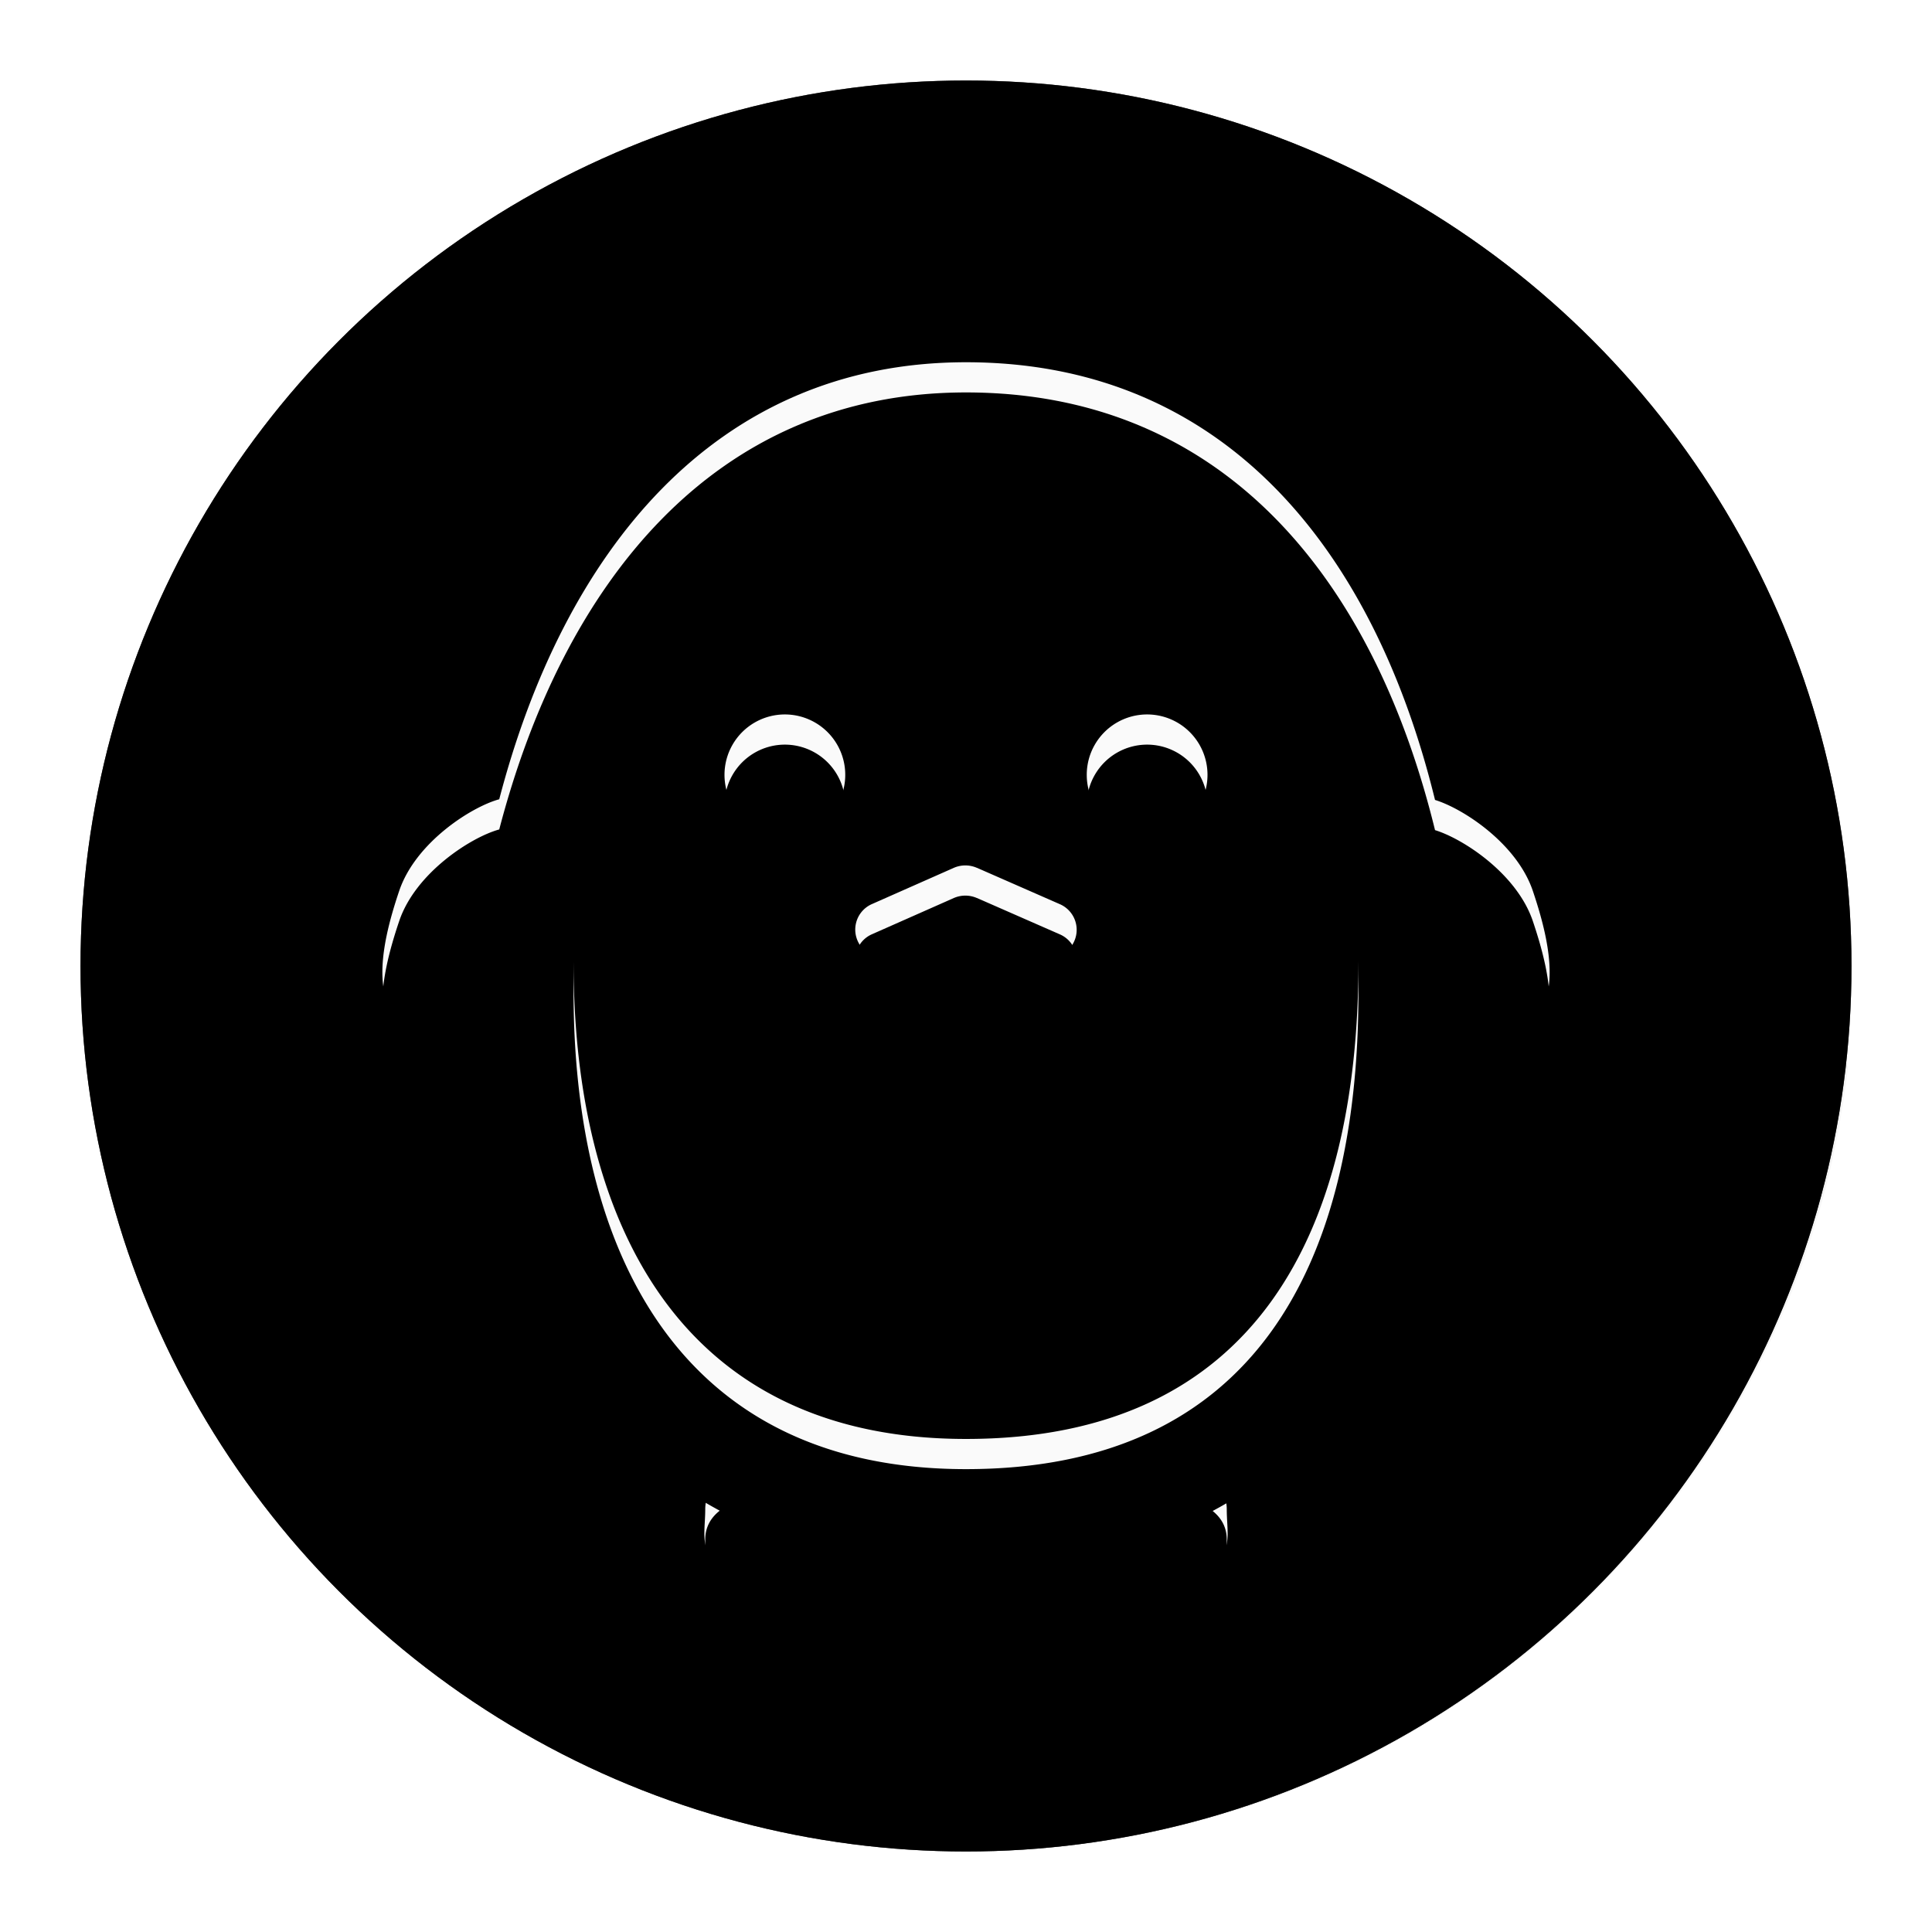 <svg width="64" height="64" xmlns="http://www.w3.org/2000/svg" xmlns:xlink="http://www.w3.org/1999/xlink"><defs><radialGradient cx="50%" cy="1.686%" fx="50%" fy="1.686%" r="98.314%" id="b"><stop stop-color="#FFF" stop-opacity=".08" offset="0%"/><stop stop-color="#FFF" stop-opacity="0" offset="100%"/></radialGradient><circle id="a" cx="29.333" cy="29.333" r="29.333"/><filter x="-.9%" y="-.9%" width="101.7%" height="101.7%" filterUnits="objectBoundingBox" id="c"><feOffset dy="1" in="SourceAlpha" result="shadowOffsetInner1"/><feComposite in="shadowOffsetInner1" in2="SourceAlpha" operator="arithmetic" k2="-1" k3="1" result="shadowInnerInner1"/><feColorMatrix values="0 0 0 0 1 0 0 0 0 1 0 0 0 0 1 0 0 0 0.2 0" in="shadowInnerInner1" result="shadowMatrixInner1"/><feOffset dy="-1" in="SourceAlpha" result="shadowOffsetInner2"/><feComposite in="shadowOffsetInner2" in2="SourceAlpha" operator="arithmetic" k2="-1" k3="1" result="shadowInnerInner2"/><feColorMatrix values="0 0 0 0 0 0 0 0 0 0 0 0 0 0 0 0 0 0 0.2 0" in="shadowInnerInner2" result="shadowMatrixInner2"/><feMerge><feMergeNode in="shadowMatrixInner1"/><feMergeNode in="shadowMatrixInner2"/></feMerge></filter><linearGradient x1="40.37%" y1="50%" x2="94.309%" y2="97.356%" id="d"><stop stop-opacity=".2" offset="0%"/><stop stop-opacity=".02" offset="100%"/></linearGradient><path d="M21.175 46.376c-4.944-2.66-8.132-7.89-8.238-14.803-.478.242-1.022.283-1.648.054-1.792-.653-1.39-2.836-.732-4.782.544-1.612 2.403-2.789 3.314-3.035 2.119-8.12 7.09-14.477 15.462-14.477 8.472 0 13.478 6.095 15.537 14.499.934.287 2.71 1.444 3.24 3.013.657 1.946 1.06 4.129-.732 4.782-.626.229-1.17.188-1.648-.054-.096 6.958-3.284 12.167-8.226 14.813.298.24.467.55.467.947 0 1.289.627 2.334-3.971 2.334-3.356 0-3.928-.71-3.993-1.483-.223-.14-.448-.35-.674-.35-.226 0-.451.227-.675.367-.071.766-.66 1.466-3.991 1.466-4.599 0-3.972-1.045-3.972-2.334 0-.402.174-.716.48-.957zM29.333 45c9.555 0 13-6.783 13-15.8 0-7.481-3.133-14.352-8.333-15.499-1.667-.368-2.833 3.632-4.667 3.632-1.833 0-3.166-4-4.666-3.632-5.222 1.28-8.334 8.413-8.334 15.5 0 8.507 3.446 15.799 13 15.799zm-6-20a2 2 0 1 1 0-4 2 2 0 0 1 0 4zm12 0a2 2 0 1 1 0-4 2 2 0 0 1 0 4zm-5.638 1.08l2.745 1.204a.926.926 0 0 1 .311 1.481L30.022 31.7a.95.95 0 0 1-1.389-.002l-2.72-2.941a.923.923 0 0 1 .31-1.478l2.705-1.197a.952.952 0 0 1 .767 0z" id="g"/><filter x="-10.3%" y="-9.9%" width="125.9%" height="124.8%" filterUnits="objectBoundingBox" id="f"><feOffset dx="1" dy="1" in="SourceAlpha" result="shadowOffsetOuter1"/><feGaussianBlur stdDeviation="1.5" in="shadowOffsetOuter1" result="shadowBlurOuter1"/><feColorMatrix values="0 0 0 0 0 0 0 0 0 0 0 0 0 0 0 0 0 0 0.1 0" in="shadowBlurOuter1"/></filter><filter x="-6.5%" y="-6.2%" width="118.1%" height="117.4%" filterUnits="objectBoundingBox" id="h"><feOffset dy="1" in="SourceAlpha" result="shadowOffsetInner1"/><feComposite in="shadowOffsetInner1" in2="SourceAlpha" operator="arithmetic" k2="-1" k3="1" result="shadowInnerInner1"/><feColorMatrix values="0 0 0 0 1 0 0 0 0 1 0 0 0 0 1 0 0 0 0.4 0" in="shadowInnerInner1"/></filter></defs><g transform="translate(2.667 2.667)" fill="none" fill-rule="evenodd"><mask id="e" fill="#fff"><use xlink:href="#a"/></mask><use fill="#4B4B4B" xlink:href="#a"/><use fill="url(#b)" xlink:href="#a"/><use fill="#000" filter="url(#c)" xlink:href="#a"/><path d="M21.204 49.085c.521.31 1.53.494 3.463.494 3.33 0 3.92-.7 3.991-1.466.224-.14.449-.367.675-.367.226 0 .45.21.674.35.065.773.637 1.483 3.993 1.483 4.598 0 3.971-1.045 3.971-2.333 0-.398-.169-.708-.467-.948 4.942-2.646 8.13-7.855 8.226-14.813.478.242 1.022.283 1.648.055 1.792-.654 1.39-2.837.732-4.783-.53-1.57-2.306-2.726-3.24-3.013-.872-3.559-2.272-6.703-4.24-9.146l17.92 18.069c-1.628 14.36-13.623 25.575-28.319 25.982l-9.027-9.564zm16.723-37.114l.04-.059.39.394a13.951 13.951 0 0 0-.43-.335z" fill="url(#d)" mask="url(#e)"/><g mask="url(#e)"><use fill="#000" filter="url(#f)" xlink:href="#g"/><use fill="#FAFAFA" xlink:href="#g"/><use fill="#000" filter="url(#h)" xlink:href="#g"/></g></g></svg>